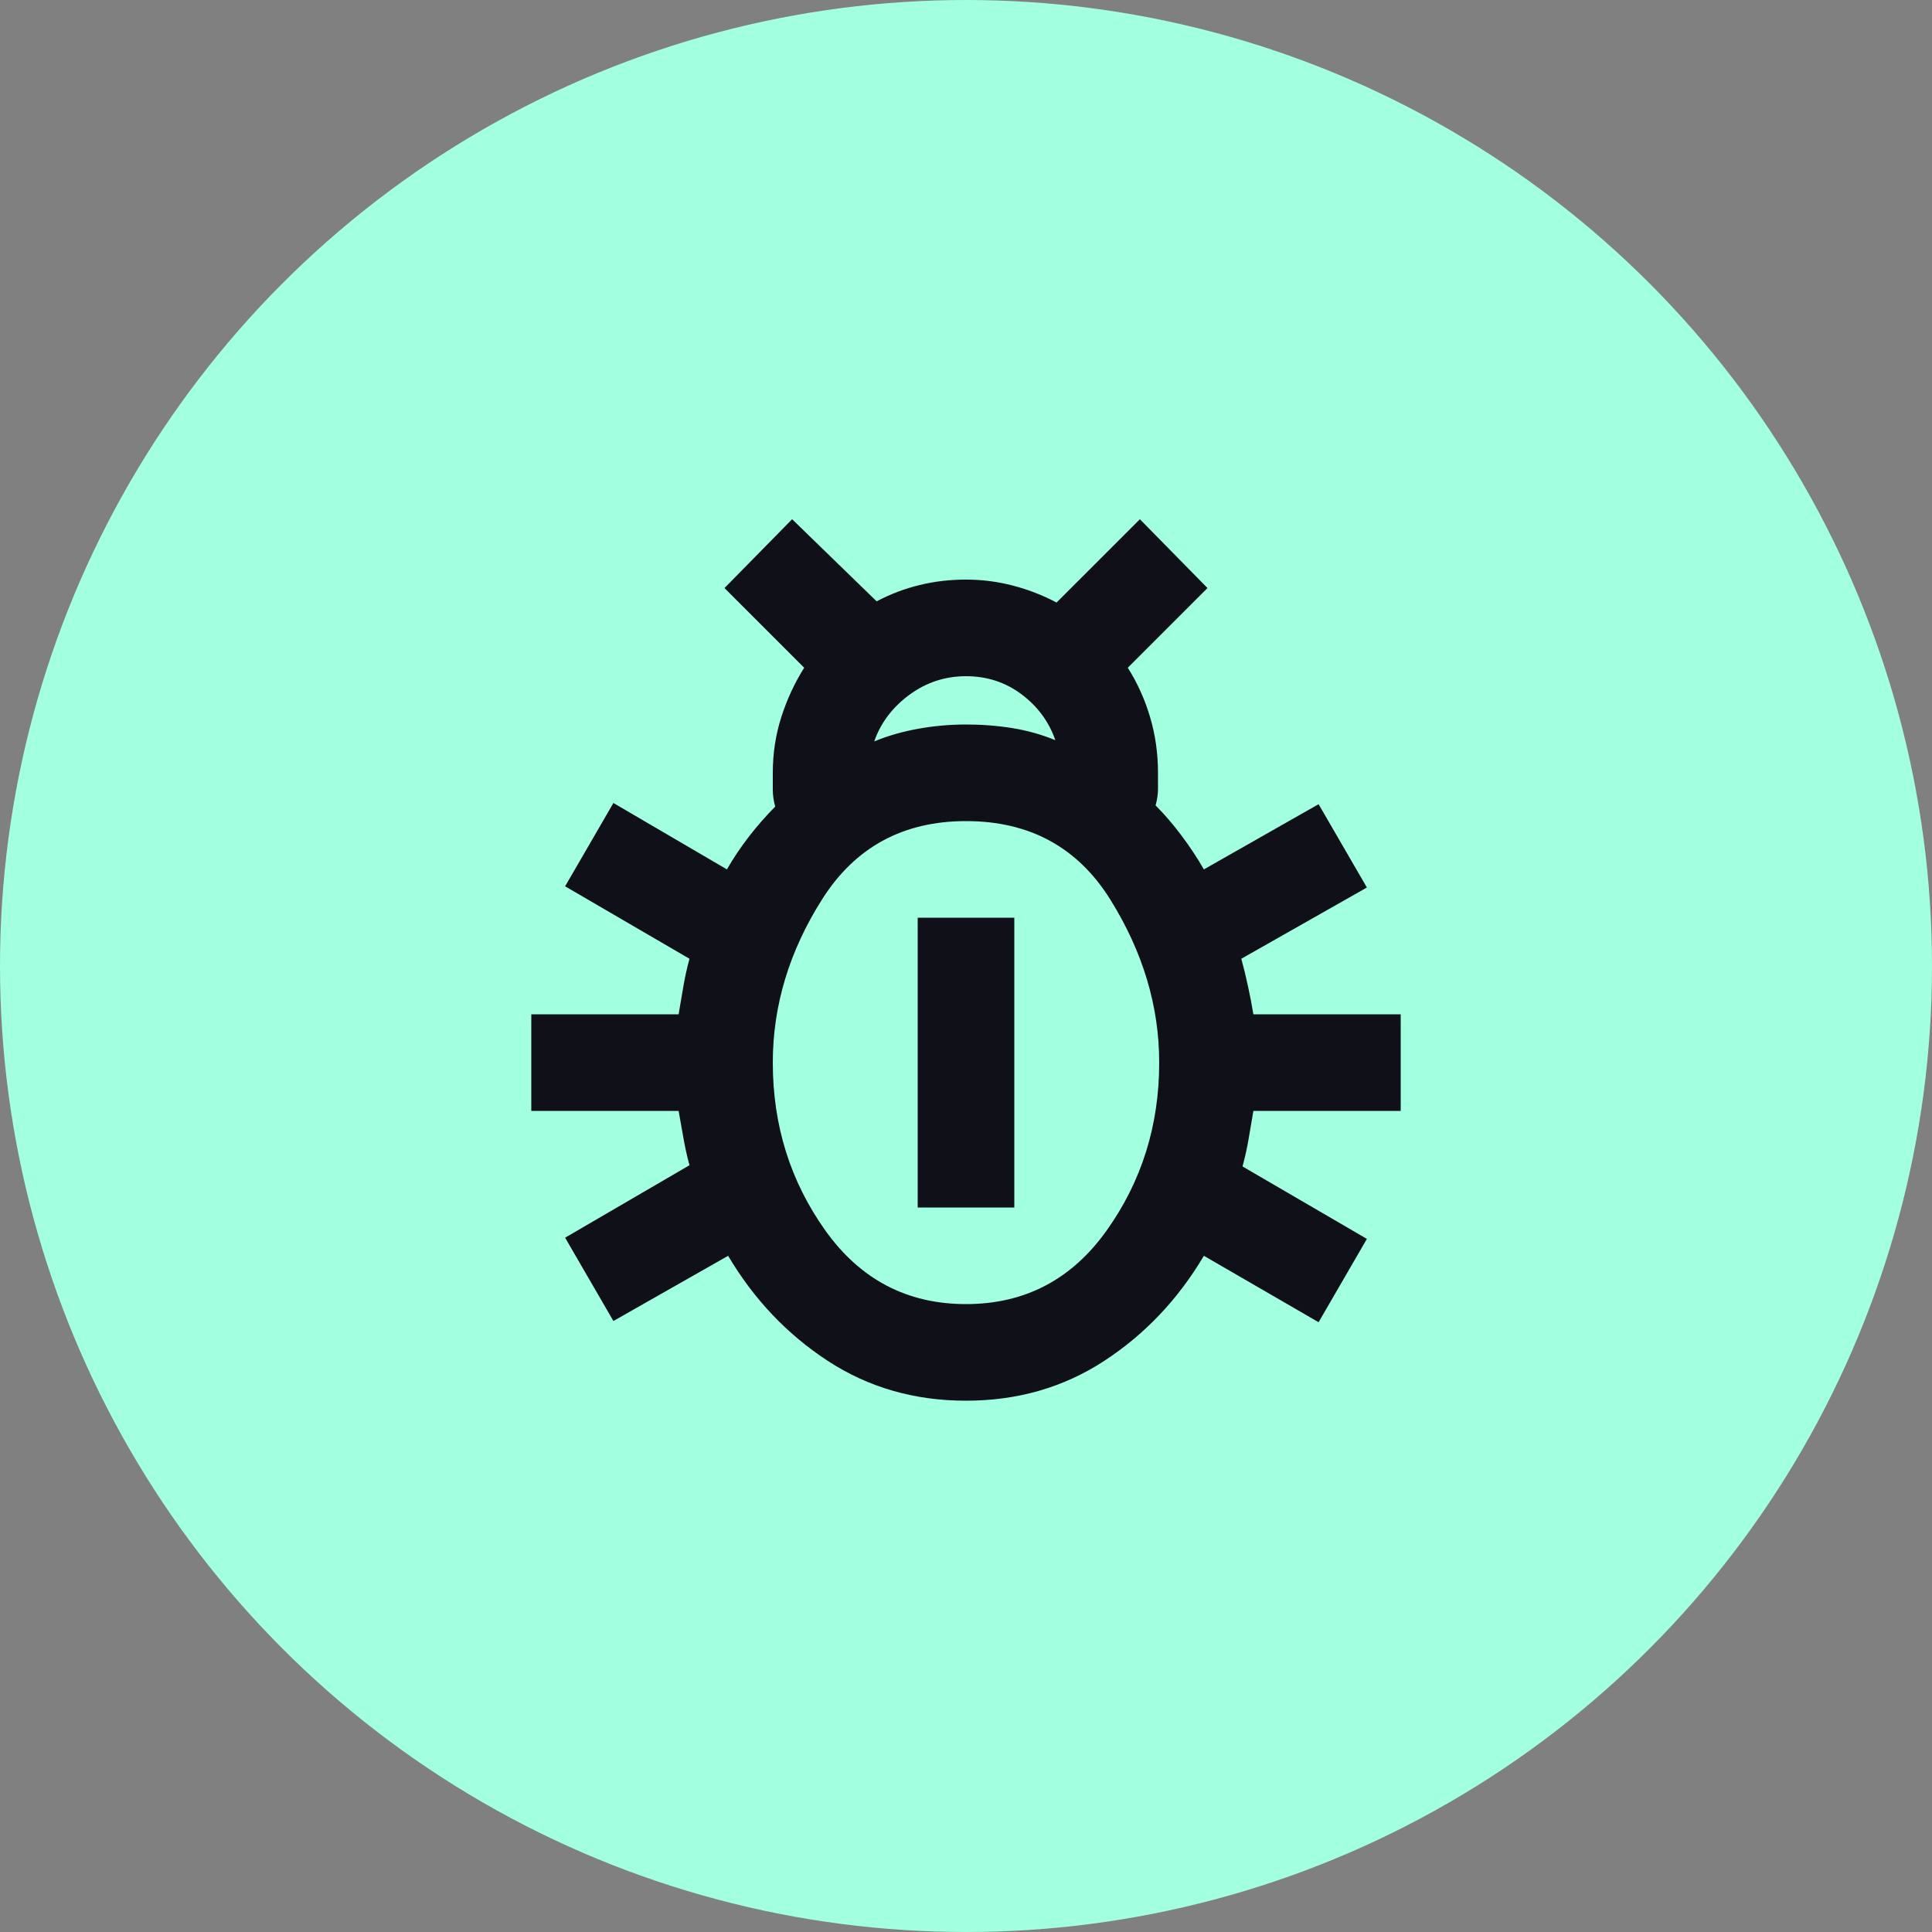 <svg width="40" height="40" viewBox="0 0 40 40" fill="none" xmlns="http://www.w3.org/2000/svg">
<rect x="0" y="0" width="40" height="40" fill="#808080" stroke="none"/>
<circle cx="20" cy="20" r="20" fill="#A2FFE0"/>
<mask id="mask0_523_2680" style="mask-type:alpha" maskUnits="userSpaceOnUse" x="8" y="8" width="24" height="24">
<rect x="8" y="8" width="24" height="24" fill="#D9D9D9"/>
</mask>
<g mask="url(#mask0_523_2680)">
<path d="M20 29C18.933 29 17.979 28.725 17.137 28.175C16.296 27.625 15.608 26.9 15.075 26L12.7 27.35L11.7 25.625L14.275 24.125C14.225 23.942 14.183 23.754 14.15 23.562C14.117 23.371 14.083 23.183 14.05 23H11V21H14.05C14.083 20.8 14.117 20.604 14.15 20.413C14.183 20.221 14.225 20.033 14.275 19.85L11.7 18.35L12.7 16.625L15.05 18C15.183 17.767 15.338 17.538 15.512 17.312C15.688 17.087 15.867 16.883 16.05 16.7C16.017 16.583 16 16.467 16 16.35V16C16 15.6 16.058 15.217 16.175 14.85C16.292 14.483 16.45 14.142 16.65 13.825L15 12.175L16.4 10.75L18.15 12.45C18.433 12.3 18.729 12.188 19.038 12.113C19.346 12.037 19.667 12 20 12C20.333 12 20.658 12.042 20.975 12.125C21.292 12.208 21.592 12.325 21.875 12.475L23.6 10.75L25 12.175L23.35 13.825C23.55 14.142 23.704 14.483 23.812 14.85C23.921 15.217 23.975 15.6 23.975 16V16.337C23.975 16.446 23.958 16.558 23.925 16.675C24.108 16.858 24.288 17.067 24.462 17.3C24.637 17.533 24.792 17.767 24.925 18L27.3 16.65L28.3 18.375L25.7 19.85C25.75 20.033 25.796 20.221 25.837 20.413C25.879 20.604 25.917 20.8 25.95 21H29V23H25.95C25.917 23.2 25.883 23.396 25.85 23.587C25.817 23.779 25.775 23.967 25.725 24.15L28.3 25.65L27.3 27.375L24.925 26C24.392 26.9 23.704 27.625 22.863 28.175C22.021 28.725 21.067 29 20 29ZM18.1 15.35C18.383 15.233 18.688 15.146 19.012 15.088C19.337 15.029 19.667 15 20 15C20.333 15 20.654 15.025 20.962 15.075C21.271 15.125 21.567 15.208 21.85 15.325C21.717 14.942 21.483 14.625 21.15 14.375C20.817 14.125 20.433 14 20 14C19.567 14 19.175 14.129 18.825 14.387C18.475 14.646 18.233 14.967 18.1 15.35ZM20 27C21.217 27 22.188 26.492 22.913 25.475C23.637 24.458 24 23.3 24 22C24 20.833 23.663 19.708 22.988 18.625C22.312 17.542 21.317 17 20 17C18.7 17 17.708 17.538 17.025 18.613C16.342 19.688 16 20.817 16 22C16 23.3 16.363 24.458 17.087 25.475C17.812 26.492 18.783 27 20 27ZM19 25V19H21V25H19Z" fill="#101018"/>
</g>
</svg>
